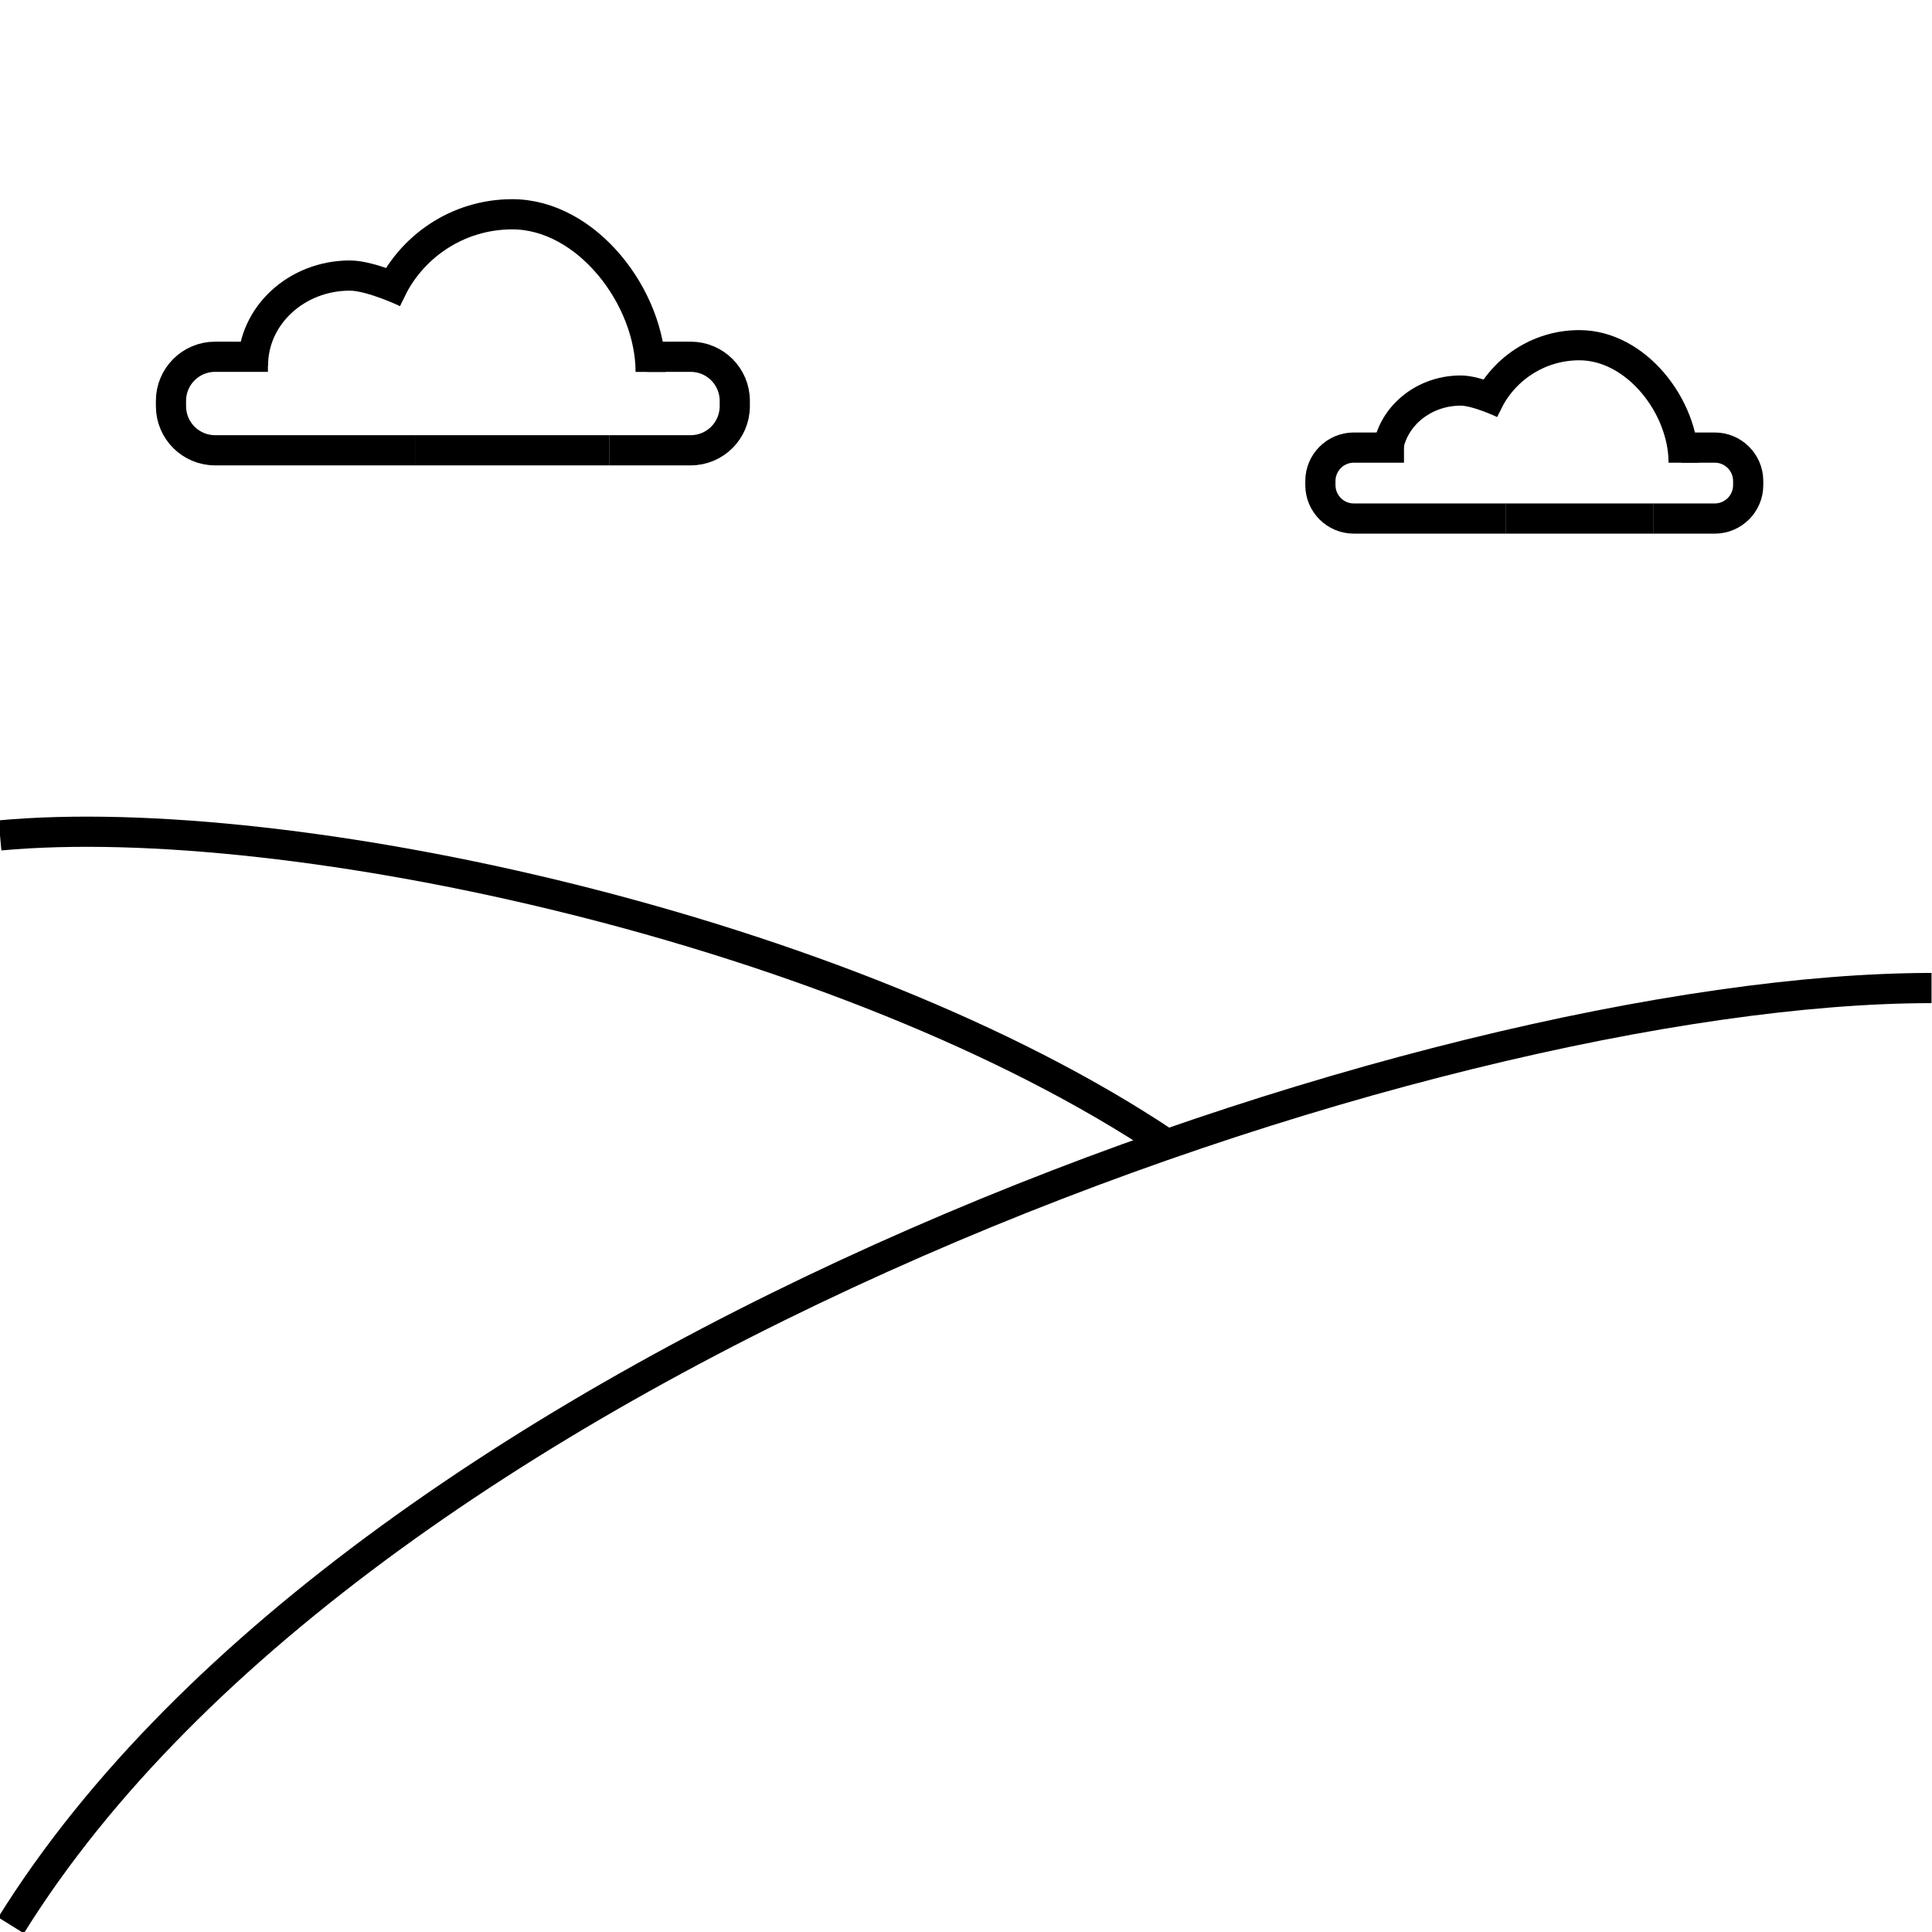<?xml version="1.0" encoding="utf-8"?>
<!-- Generator: Adobe Adobe Illustrator 24.2.0, SVG Export Plug-In . SVG Version: 6.00 Build 0)  -->
<svg version="1.1" id="Layer_1" xmlns="http://www.w3.org/2000/svg" xmlns:xlink="http://www.w3.org/1999/xlink" x="0px" y="0px"
	 width="1024px" height="1024px" viewBox="0 0 1024 1024" style="enable-background:new 0 0 1024 1024;" xml:space="preserve">
<style type="text/css">
	.st0{fill:none;stroke:#000000;stroke-width:16;stroke-miterlimit:10;}
</style>
<path class="st0" d="M5.85,1020.47c188.2-302.71,751.96-496.79,1017.9-496.79"/>
<path class="st0" d="M0,442.78c154.5-14.19,448.9,50.06,618.32,163.55"/>
<g>
	<path class="st0" d="M744.14,237.23h-26.58c-9.79,0-17.73,7.94-17.73,17.73v2.15c0,9.79,7.94,17.73,17.73,17.73h80.42"/>
	<path class="st0" d="M891.37,237.23h17.48c9.79,0,17.73,7.94,17.73,17.73v2.15c0,9.79-7.94,17.73-17.73,17.73h-32.64"/>
	<path class="st0" d="M797,213.83c0,0-14.27-6.83-22.78-6.83c-21.53,0-38.97,16.18-38.97,36.13"/>
	<line class="st0" x1="876.22" y1="274.84" x2="797.98" y2="274.84"/>
	<path class="st0" d="M787.57,215.02c0-0.01,0-0.01,0-0.01c8.5-18.89,27.48-32.05,49.53-32.05c29.97,0,55.27,32.3,55.27,62.27"/>
</g>
<g>
	<path class="st0" d="M142.01,189.09h-28.02c-12.9,0-23.37,10.47-23.37,23.37v2.83c0,12.9,10.47,23.37,23.37,23.37h105.98"/>
	<path class="st0" d="M343.04,189.09h23.04c12.9,0,23.37,10.47,23.37,23.37v2.83c0,12.9-10.47,23.37-23.37,23.37h-43.01"/>
	<path class="st0" d="M215.47,155.05c0,0-18.81-9-30.03-9c-28.37,0-51.35,21.32-51.35,47.62"/>
	<line class="st0" x1="323.07" y1="238.66" x2="219.97" y2="238.66"/>
	<path class="st0" d="M206.24,155.8c11.2-24.9,36.21-42.23,65.28-42.23c39.5,0,73.34,44.06,73.34,83.56"/>
</g>
</svg>
